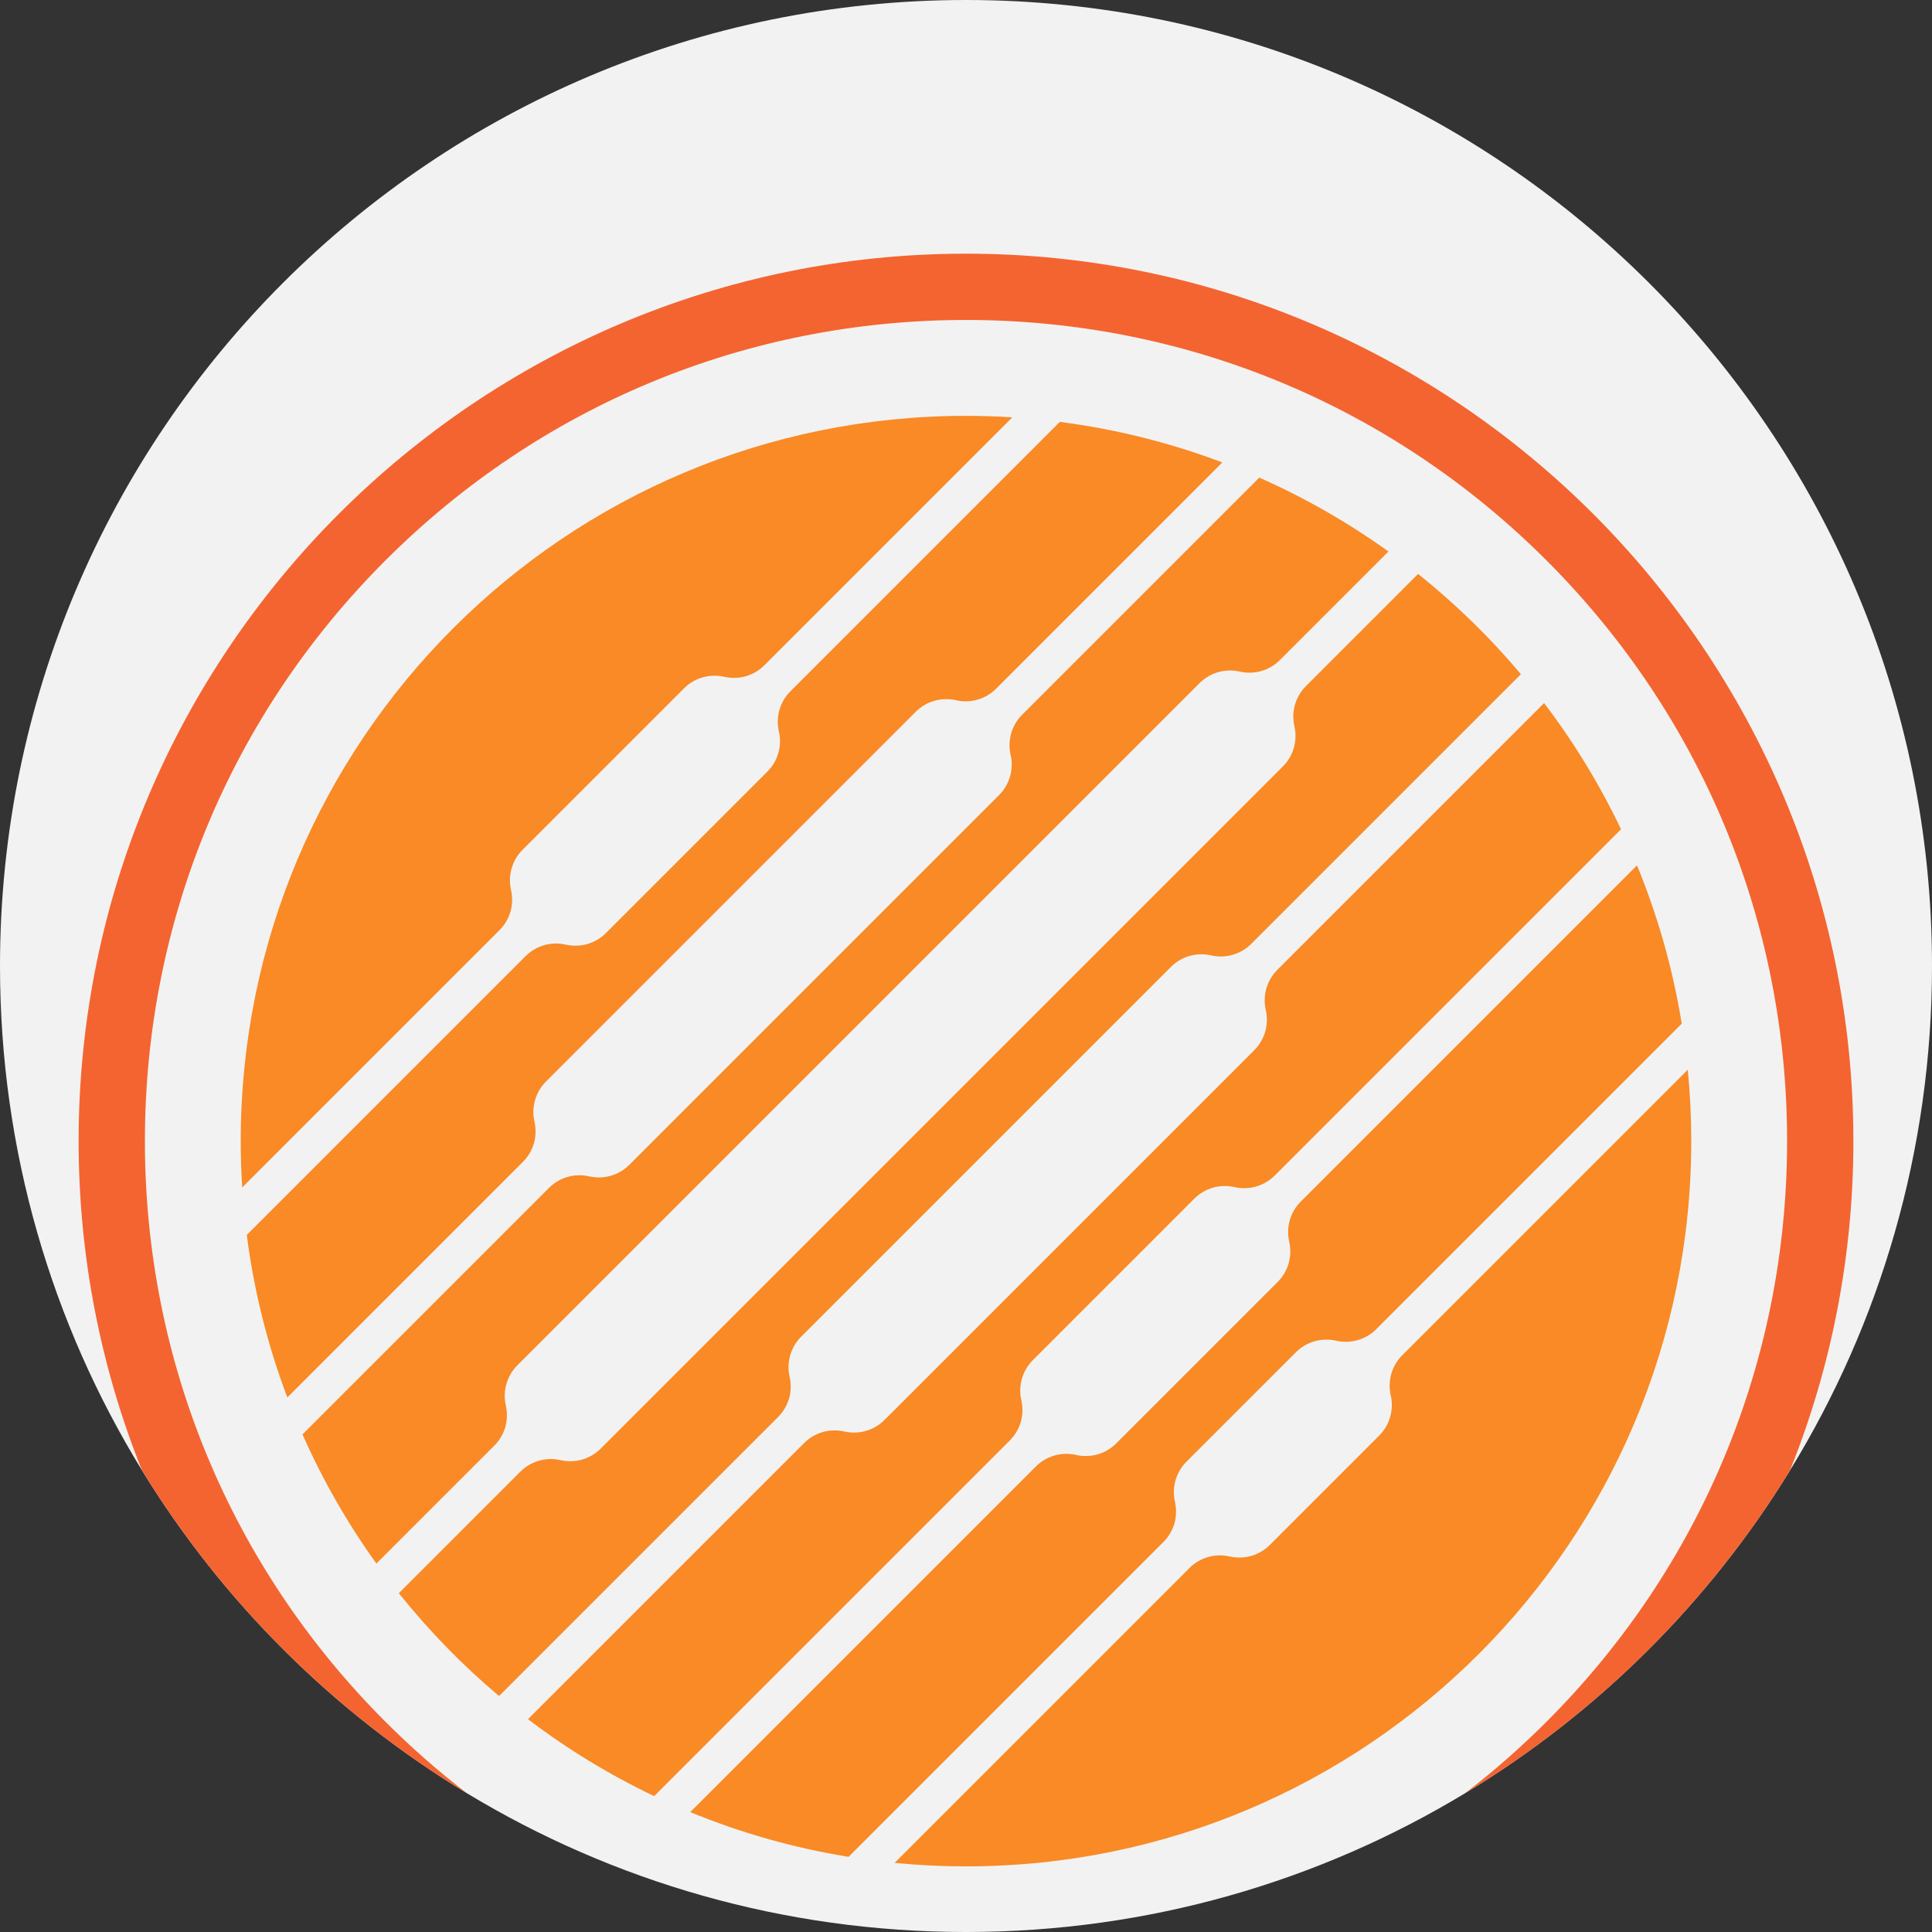 <?xml version="1.0" encoding="iso-8859-1"?>
<!-- Generator: Adobe Illustrator 19.0.0, SVG Export Plug-In . SVG Version: 6.00 Build 0)  -->
<svg xmlns="http://www.w3.org/2000/svg" xmlns:xlink="http://www.w3.org/1999/xlink" version="1.1" id="Capa_1" x="0px" y="0px" viewBox="0 0 512 512" style="enable-background:new 0 0 512 512;" xml:space="preserve">
<rect x="0" y="0" width="512" height="512" fill="#333333" stroke="none"/>
<path style="fill:#F2F2F2;" d="M512,256c0,48.985-13.761,94.762-37.627,133.663c-21.431,34.952-51.022,64.355-86.12,85.567  C349.654,498.573,304.4,512,256,512c-48.421,0-93.696-13.437-132.305-36.801c-35.077-21.211-64.658-50.615-86.079-85.556  C13.751,350.741,0,304.974,0,256C0,114.615,114.615,0,256,0S512,114.615,512,256z"/>
<path style="fill:#F46430;" d="M256,67.229c-129.672,0-235.165,105.503-235.165,235.165c0,30.814,5.956,60.27,16.781,87.249  c21.42,34.941,51.001,64.345,86.079,85.556c-7.534-5.778-14.733-12.1-21.567-18.934C61.032,415.159,38.4,360.521,38.4,302.393  c0-58.117,22.632-112.765,63.728-153.861C143.235,107.436,197.872,84.793,256,84.793c58.117,0,112.765,22.643,153.861,63.739  S473.6,244.276,473.6,302.393c0,58.128-22.643,112.765-63.739,153.872c-6.844,6.844-14.064,13.176-21.608,18.965  c35.098-21.211,64.69-50.615,86.12-85.567c10.836-27,16.792-56.445,16.792-87.27C491.165,172.732,385.661,67.229,256,67.229z"/>
<g>
	<path style="fill:#F98A25;" d="M209.121,370.588c0.51-1.835,0.565-3.795,0.138-5.712c-0.883-3.837,0.276-7.866,3.05-10.639   l98.005-98.005c1.38-1.38,3.091-2.374,4.913-2.898c1.848-0.525,3.809-0.579,5.727-0.152c3.837,0.883,7.852-0.262,10.639-3.05   l71.469-71.469c-8.183-9.729-17.333-18.629-27.254-26.564l-29.724,29.724c-2.787,2.787-3.933,6.803-3.05,10.639   c0.883,3.837-0.276,7.866-3.05,10.639L159.18,383.905c-1.38,1.38-3.091,2.374-4.912,2.897c-1.849,0.525-3.809,0.58-5.727,0.152   c-3.837-0.883-7.852,0.262-10.639,3.05l-32.209,32.209c7.935,9.922,16.835,19.072,26.564,27.254l73.953-73.953   C207.602,374.12,208.583,372.424,209.121,370.588z"/>
	<path style="fill:#F98A25;" d="M133.913,378.178c0.51-1.835,0.565-3.795,0.138-5.712c-0.883-3.837,0.276-7.866,3.05-10.639   l180.803-180.803c1.38-1.38,3.091-2.374,4.913-2.897c1.849-0.525,3.809-0.58,5.727-0.152c3.837,0.883,7.852-0.262,10.639-3.05   l28.772-28.772c-10.654-7.644-22.121-14.227-34.237-19.581l-62.843,62.843c-2.787,2.787-3.933,6.803-3.05,10.639   c0.883,3.837-0.276,7.866-3.05,10.639l-98.005,98.005c-1.38,1.38-3.091,2.374-4.912,2.898c-1.849,0.525-3.809,0.58-5.727,0.151   c-3.836-0.883-7.852,0.262-10.639,3.05l-65.329,65.327c5.354,12.116,11.937,23.583,19.581,34.237L131,383.105   C132.395,381.711,133.375,380.014,133.913,378.178z"/>
	<path style="fill:#F98A25;" d="M135.292,241.562c0.51-1.835,0.565-3.795,0.138-5.712c-0.883-3.837,0.276-7.866,3.05-10.639   l42.806-42.806c1.38-1.38,3.091-2.374,4.913-2.897c1.848-0.525,3.809-0.579,5.727-0.152c3.837,0.883,7.852-0.262,10.639-3.05   l65.7-65.7c-4.057-0.276-8.155-0.4-12.268-0.4c-106.147,0-192.202,86.055-192.202,192.202c0,4.113,0.124,8.211,0.4,12.267   l68.184-68.184C133.775,245.094,134.754,243.396,135.292,241.562z"/>
	<path style="fill:#F98A25;" d="M141.502,302.969c0.51-1.835,0.565-3.795,0.138-5.712c-0.883-3.837,0.276-7.866,3.05-10.639   l98.005-98.005c1.38-1.38,3.091-2.374,4.913-2.897c1.849-0.525,3.809-0.579,5.727-0.152c3.837,0.883,7.852-0.262,10.639-3.05   l59.959-59.959c-13.676-5.175-28.11-8.818-43.069-10.75l-71.4,71.4c-2.787,2.787-3.933,6.803-3.05,10.639   c0.883,3.837-0.276,7.866-3.05,10.639l-42.806,42.806c-1.38,1.38-3.091,2.374-4.912,2.898c-1.849,0.525-3.809,0.58-5.727,0.152   c-3.836-0.883-7.852,0.262-10.639,3.05l-73.884,73.884c1.932,14.959,5.575,29.394,10.75,43.069l62.443-62.443   C139.985,306.502,140.964,304.805,141.502,302.969z"/>
	<path style="fill:#F98A25;" d="M448.2,302.404c0-6.376-0.303-12.695-0.925-18.919l-75.664,75.664   c-2.787,2.787-3.933,6.803-3.05,10.639c0.883,3.837-0.276,7.866-3.05,10.639l-29.007,29.007c-1.38,1.38-3.091,2.374-4.912,2.897   c-1.849,0.525-3.809,0.58-5.727,0.152c-3.836-0.883-7.852,0.262-10.639,3.05l-78.148,78.148c6.223,0.621,12.544,0.925,18.919,0.925   C362.145,494.606,448.201,408.551,448.2,302.404z"/>
	<path style="fill:#F98A25;" d="M270.529,376.797c0.51-1.835,0.565-3.795,0.138-5.712c-0.883-3.836,0.276-7.866,3.05-10.639   l42.806-42.806c1.38-1.38,3.091-2.374,4.913-2.898c1.848-0.525,3.809-0.58,5.727-0.151c3.837,0.883,7.852-0.262,10.639-3.05   l91.782-91.782c-5.658-11.868-12.502-23.073-20.382-33.437l-70.709,70.709c-2.787,2.787-3.933,6.803-3.05,10.639   c0.883,3.837-0.276,7.866-3.05,10.639l-98.005,98.005c-1.38,1.38-3.091,2.374-4.912,2.897c-1.849,0.525-3.809,0.58-5.727,0.152   c-3.836-0.883-7.852,0.262-10.639,3.05l-73.193,73.193c10.363,7.88,21.569,14.725,33.437,20.382l94.265-94.265   C269.011,380.33,269.991,378.633,270.529,376.797z"/>
	<path style="fill:#F98A25;" d="M311.238,403.708c0.51-1.835,0.565-3.795,0.138-5.712c-0.883-3.837,0.276-7.866,3.05-10.639   l29.007-29.007c1.38-1.38,3.091-2.374,4.913-2.898c1.849-0.525,3.809-0.579,5.727-0.151c3.837,0.883,7.852-0.262,10.639-3.05   l80.963-80.963c-2.359-14.614-6.39-28.662-11.854-41.964l-89.118,89.118c-2.787,2.787-3.933,6.803-3.05,10.639   c0.883,3.837-0.276,7.866-3.05,10.639l-42.806,42.806c-1.38,1.38-3.091,2.374-4.912,2.897c-1.849,0.525-3.809,0.58-5.727,0.152   c-3.837-0.883-7.852,0.262-10.639,3.05l-91.602,91.602c13.303,5.465,27.351,9.494,41.965,11.853l83.447-83.447   C309.72,407.24,310.7,405.543,311.238,403.708z"/>
</g>
<g>
</g>
<g>
</g>
<g>
</g>
<g>
</g>
<g>
</g>
<g>
</g>
<g>
</g>
<g>
</g>
<g>
</g>
<g>
</g>
<g>
</g>
<g>
</g>
<g>
</g>
<g>
</g>
<g>
</g>
</svg>
